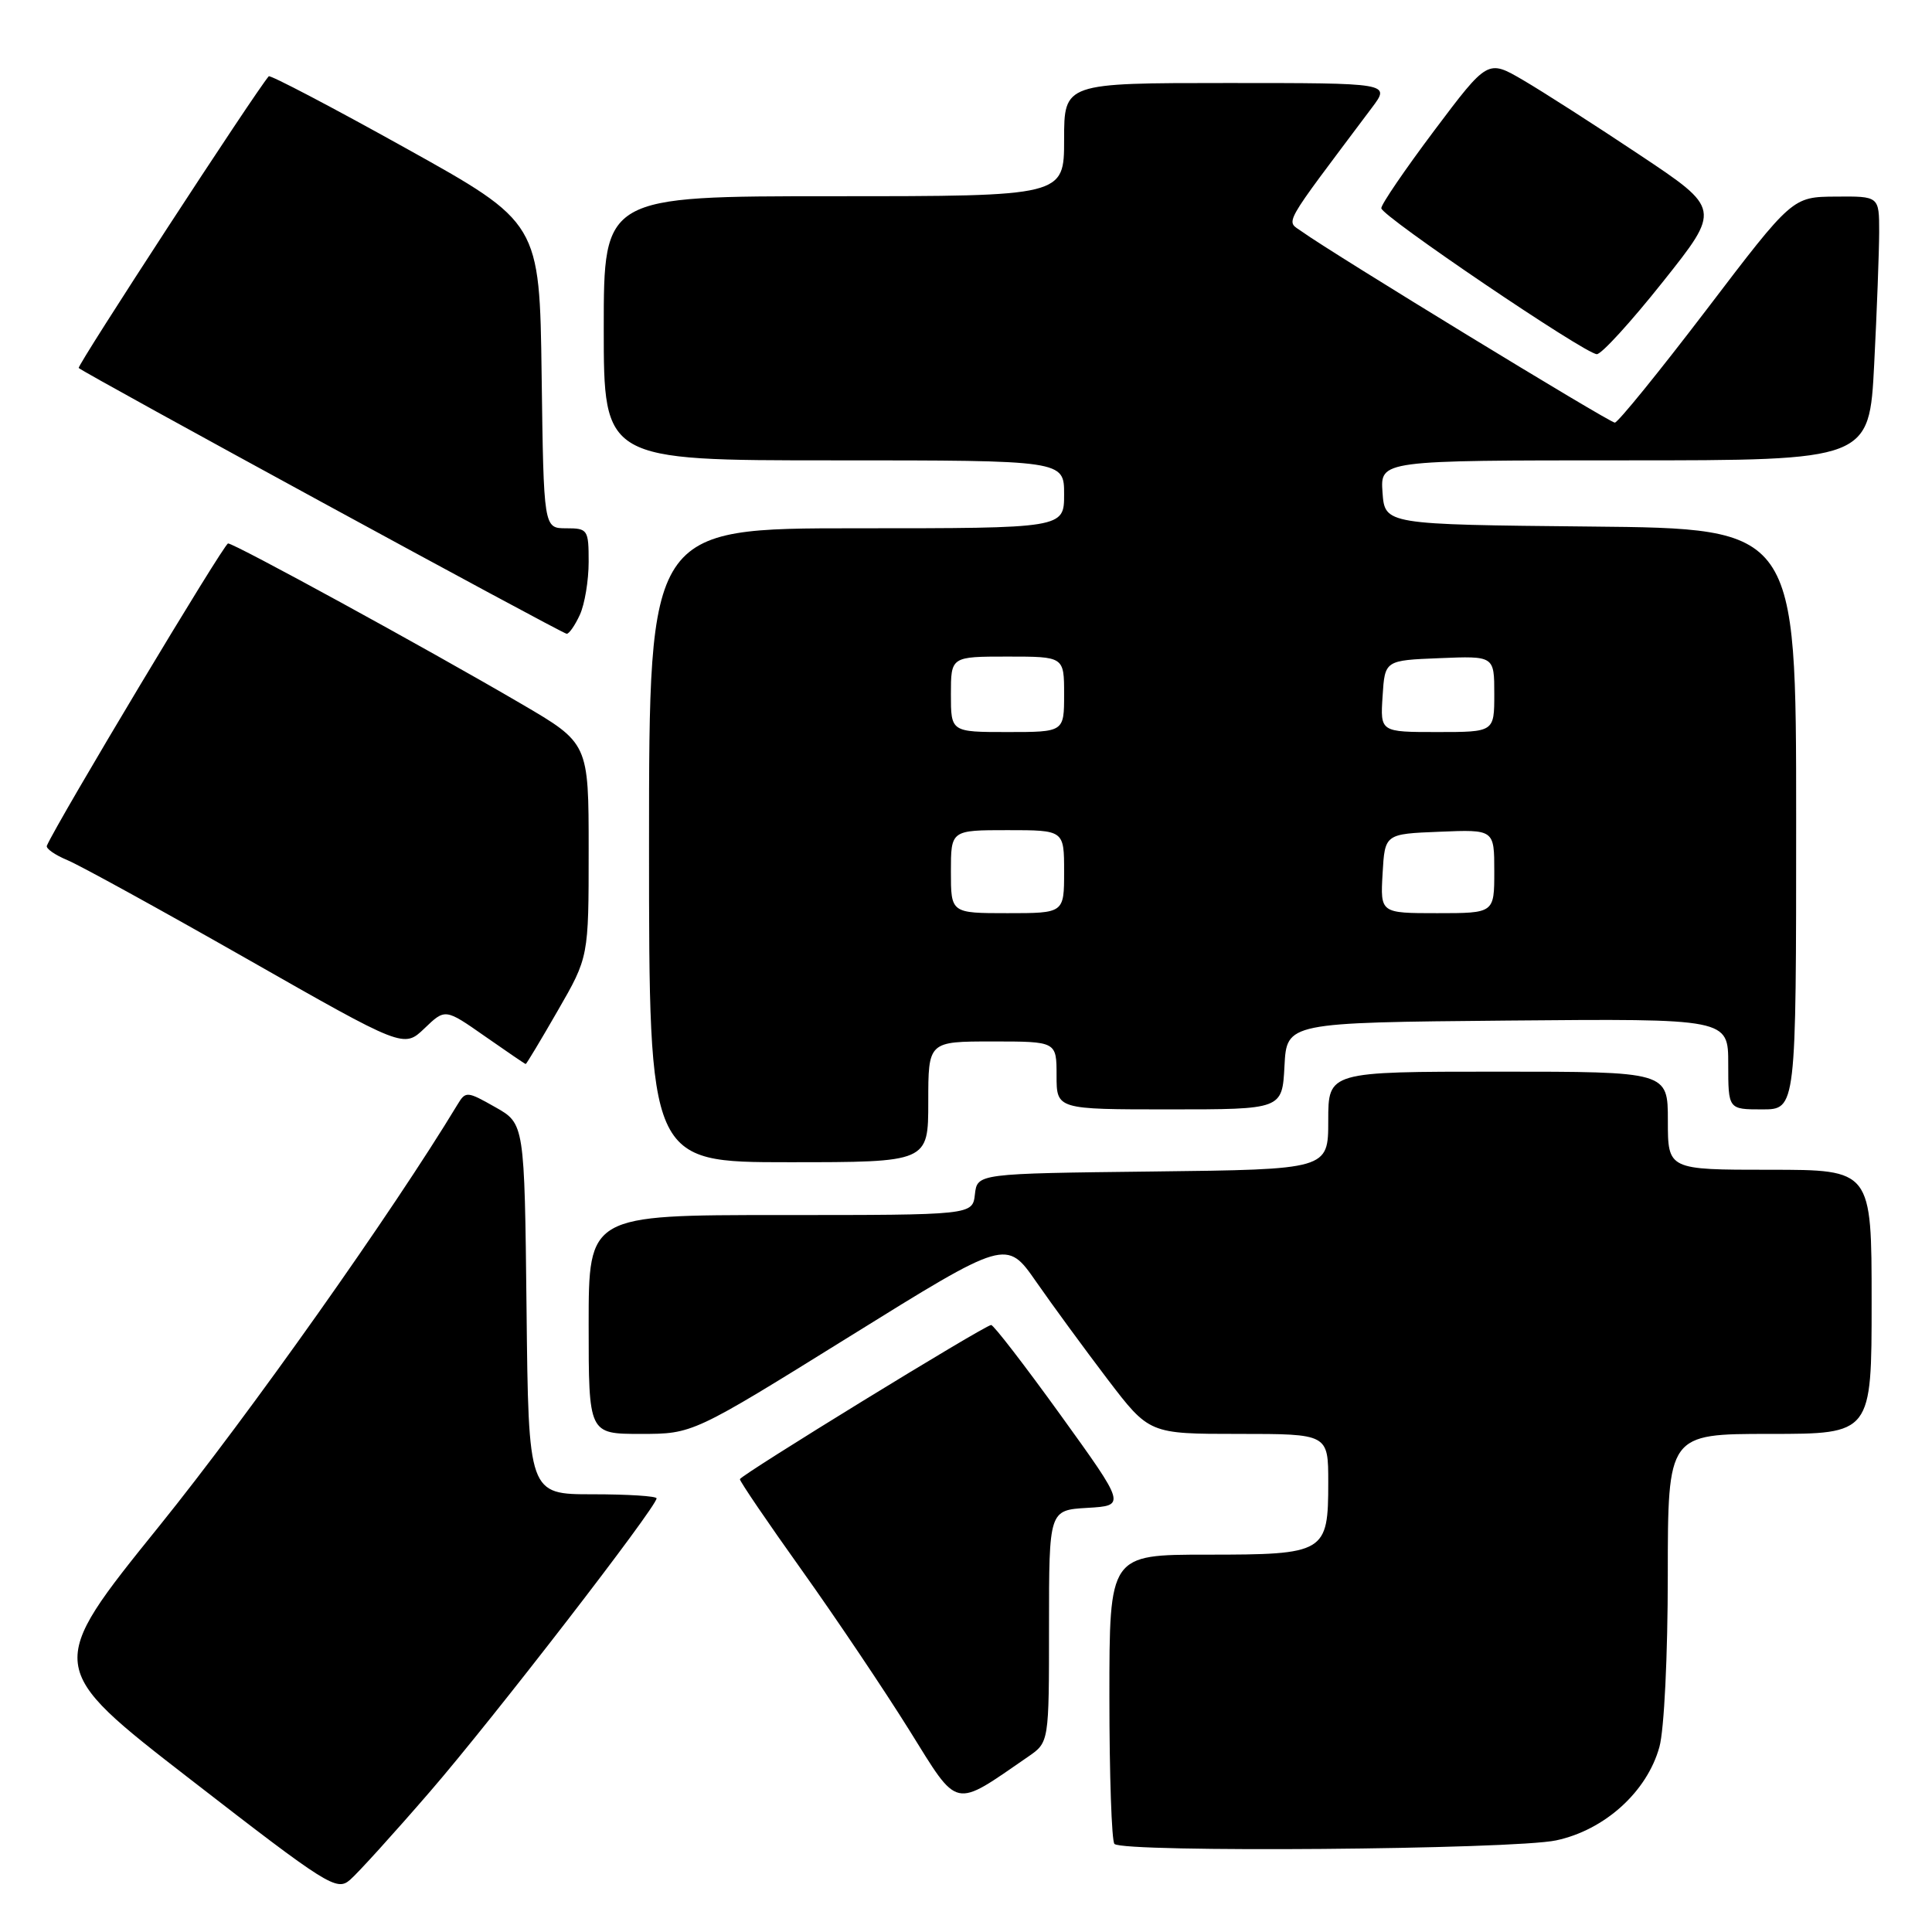 <?xml version="1.0" encoding="UTF-8" standalone="no"?>
<!DOCTYPE svg PUBLIC "-//W3C//DTD SVG 1.1//EN" "http://www.w3.org/Graphics/SVG/1.1/DTD/svg11.dtd" >
<svg xmlns="http://www.w3.org/2000/svg" xmlns:xlink="http://www.w3.org/1999/xlink" version="1.1" viewBox="0 0 256 256">
 <g >
 <path fill="currentColor"
d=" M 57.01 237.36 C 65.31 227.77 87.00 199.68 87.00 198.54 C 87.00 198.24 83.18 198.00 78.52 198.00 C 70.03 198.00 70.03 198.00 69.77 173.45 C 69.50 148.89 69.50 148.89 65.62 146.70 C 61.88 144.58 61.70 144.57 60.62 146.36 C 52.01 160.60 33.06 187.39 21.11 202.20 C 6.02 220.90 6.02 220.90 25.26 235.80 C 43.40 249.86 44.61 250.62 46.37 249.10 C 47.40 248.22 52.19 242.94 57.01 237.36 Z  M 206.20 243.86 C 212.63 242.49 218.24 237.42 219.88 231.48 C 220.51 229.23 220.99 219.34 220.99 208.75 C 221.00 190.00 221.00 190.00 234.50 190.00 C 248.00 190.00 248.00 190.00 248.00 172.50 C 248.00 155.00 248.00 155.00 234.50 155.00 C 221.00 155.00 221.00 155.00 221.00 148.50 C 221.00 142.00 221.00 142.00 198.50 142.00 C 176.00 142.00 176.00 142.00 176.00 148.48 C 176.00 154.96 176.00 154.96 152.75 155.23 C 129.50 155.50 129.50 155.50 129.18 158.25 C 128.87 161.00 128.87 161.00 103.43 161.00 C 78.00 161.00 78.00 161.00 78.00 175.50 C 78.00 190.00 78.00 190.00 84.90 190.00 C 91.80 190.00 91.80 190.00 112.58 177.09 C 133.36 164.18 133.36 164.18 137.30 169.84 C 139.46 172.95 143.72 178.76 146.75 182.75 C 152.28 190.00 152.28 190.00 164.14 190.00 C 176.00 190.00 176.00 190.00 176.00 196.43 C 176.00 205.77 175.62 206.00 159.93 206.00 C 147.00 206.00 147.00 206.00 147.00 224.83 C 147.00 235.19 147.30 243.97 147.67 244.33 C 148.83 245.50 200.52 245.08 206.20 243.86 Z  M 136.25 232.76 C 139.00 230.86 139.00 230.86 139.00 215.48 C 139.00 200.10 139.00 200.10 144.09 199.80 C 149.18 199.50 149.18 199.50 140.53 187.50 C 135.77 180.90 131.63 175.53 131.33 175.57 C 130.33 175.68 98.08 195.49 98.04 196.00 C 98.02 196.28 101.71 201.71 106.25 208.07 C 110.79 214.44 117.19 223.97 120.49 229.26 C 127.10 239.87 126.21 239.67 136.25 232.76 Z  M 123.00 146.00 C 123.00 138.00 123.00 138.00 131.50 138.00 C 140.00 138.00 140.00 138.00 140.00 142.50 C 140.00 147.00 140.00 147.00 154.95 147.00 C 169.90 147.00 169.90 147.00 170.20 141.25 C 170.50 135.50 170.50 135.50 199.75 135.23 C 229.00 134.97 229.00 134.97 229.00 140.98 C 229.00 147.00 229.00 147.00 233.50 147.00 C 238.00 147.00 238.00 147.00 238.00 108.52 C 238.00 70.03 238.00 70.03 210.75 69.77 C 183.50 69.50 183.50 69.50 183.19 65.25 C 182.89 61.00 182.89 61.00 215.29 61.00 C 247.69 61.00 247.69 61.00 248.34 48.25 C 248.70 41.24 248.99 33.36 249.00 30.75 C 249.00 26.00 249.00 26.00 243.25 26.05 C 237.50 26.09 237.50 26.09 226.11 41.05 C 219.84 49.27 214.38 56.00 213.97 56.00 C 213.26 56.00 176.50 33.56 172.53 30.70 C 170.37 29.14 169.61 30.50 181.80 14.25 C 184.24 11.00 184.24 11.00 162.62 11.00 C 141.00 11.00 141.00 11.00 141.00 18.50 C 141.00 26.00 141.00 26.00 110.50 26.00 C 80.00 26.00 80.00 26.00 80.00 43.50 C 80.00 61.00 80.00 61.00 110.50 61.00 C 141.00 61.00 141.00 61.00 141.00 65.50 C 141.00 70.00 141.00 70.00 113.50 70.00 C 86.00 70.00 86.00 70.00 86.00 112.00 C 86.00 154.00 86.00 154.00 104.50 154.00 C 123.00 154.00 123.00 154.00 123.00 146.00 Z  M 73.91 133.91 C 78.00 126.82 78.00 126.82 78.00 112.65 C 78.00 98.48 78.00 98.48 69.07 93.26 C 56.33 85.81 31.06 72.00 30.22 72.01 C 29.67 72.03 7.63 108.80 6.21 112.06 C 6.05 112.43 7.27 113.28 8.92 113.97 C 10.57 114.65 21.27 120.54 32.71 127.05 C 53.50 138.89 53.50 138.89 56.25 136.26 C 58.99 133.63 58.99 133.63 64.25 137.31 C 67.14 139.33 69.57 140.99 69.66 140.99 C 69.75 141.00 71.67 137.81 73.91 133.91 Z  M 76.84 81.45 C 77.48 80.05 78.00 76.90 78.00 74.45 C 78.00 70.18 77.88 70.00 75.02 70.00 C 72.04 70.00 72.04 70.00 71.77 49.75 C 71.50 29.50 71.50 29.50 53.72 19.61 C 43.95 14.17 35.79 9.90 35.61 10.11 C 33.78 12.23 10.15 48.49 10.43 48.76 C 11.10 49.43 74.50 83.97 75.09 83.98 C 75.41 83.99 76.20 82.85 76.84 81.45 Z  M 220.34 37.34 C 228.02 27.69 228.02 27.69 217.26 20.52 C 211.34 16.57 204.39 12.12 201.81 10.61 C 197.13 7.88 197.13 7.88 190.06 17.28 C 186.18 22.45 183.01 27.09 183.03 27.59 C 183.05 28.63 209.93 46.83 211.58 46.93 C 212.18 46.97 216.12 42.65 220.34 37.34 Z  M 126.00 115.50 C 126.00 110.00 126.00 110.00 133.50 110.00 C 141.00 110.00 141.00 110.00 141.00 115.50 C 141.00 121.00 141.00 121.00 133.50 121.00 C 126.00 121.00 126.00 121.00 126.00 115.50 Z  M 183.20 115.75 C 183.50 110.50 183.50 110.50 190.75 110.21 C 198.00 109.91 198.00 109.91 198.00 115.46 C 198.00 121.00 198.00 121.00 190.45 121.00 C 182.90 121.00 182.90 121.00 183.20 115.75 Z  M 126.00 92.00 C 126.00 87.00 126.00 87.00 133.50 87.00 C 141.00 87.00 141.00 87.00 141.00 92.00 C 141.00 97.00 141.00 97.00 133.50 97.00 C 126.00 97.00 126.00 97.00 126.00 92.00 Z  M 183.20 92.25 C 183.50 87.50 183.50 87.50 190.75 87.21 C 198.00 86.91 198.00 86.91 198.00 91.96 C 198.00 97.00 198.00 97.00 190.45 97.00 C 182.89 97.00 182.89 97.00 183.20 92.25 Z "/>
</g>
</svg>